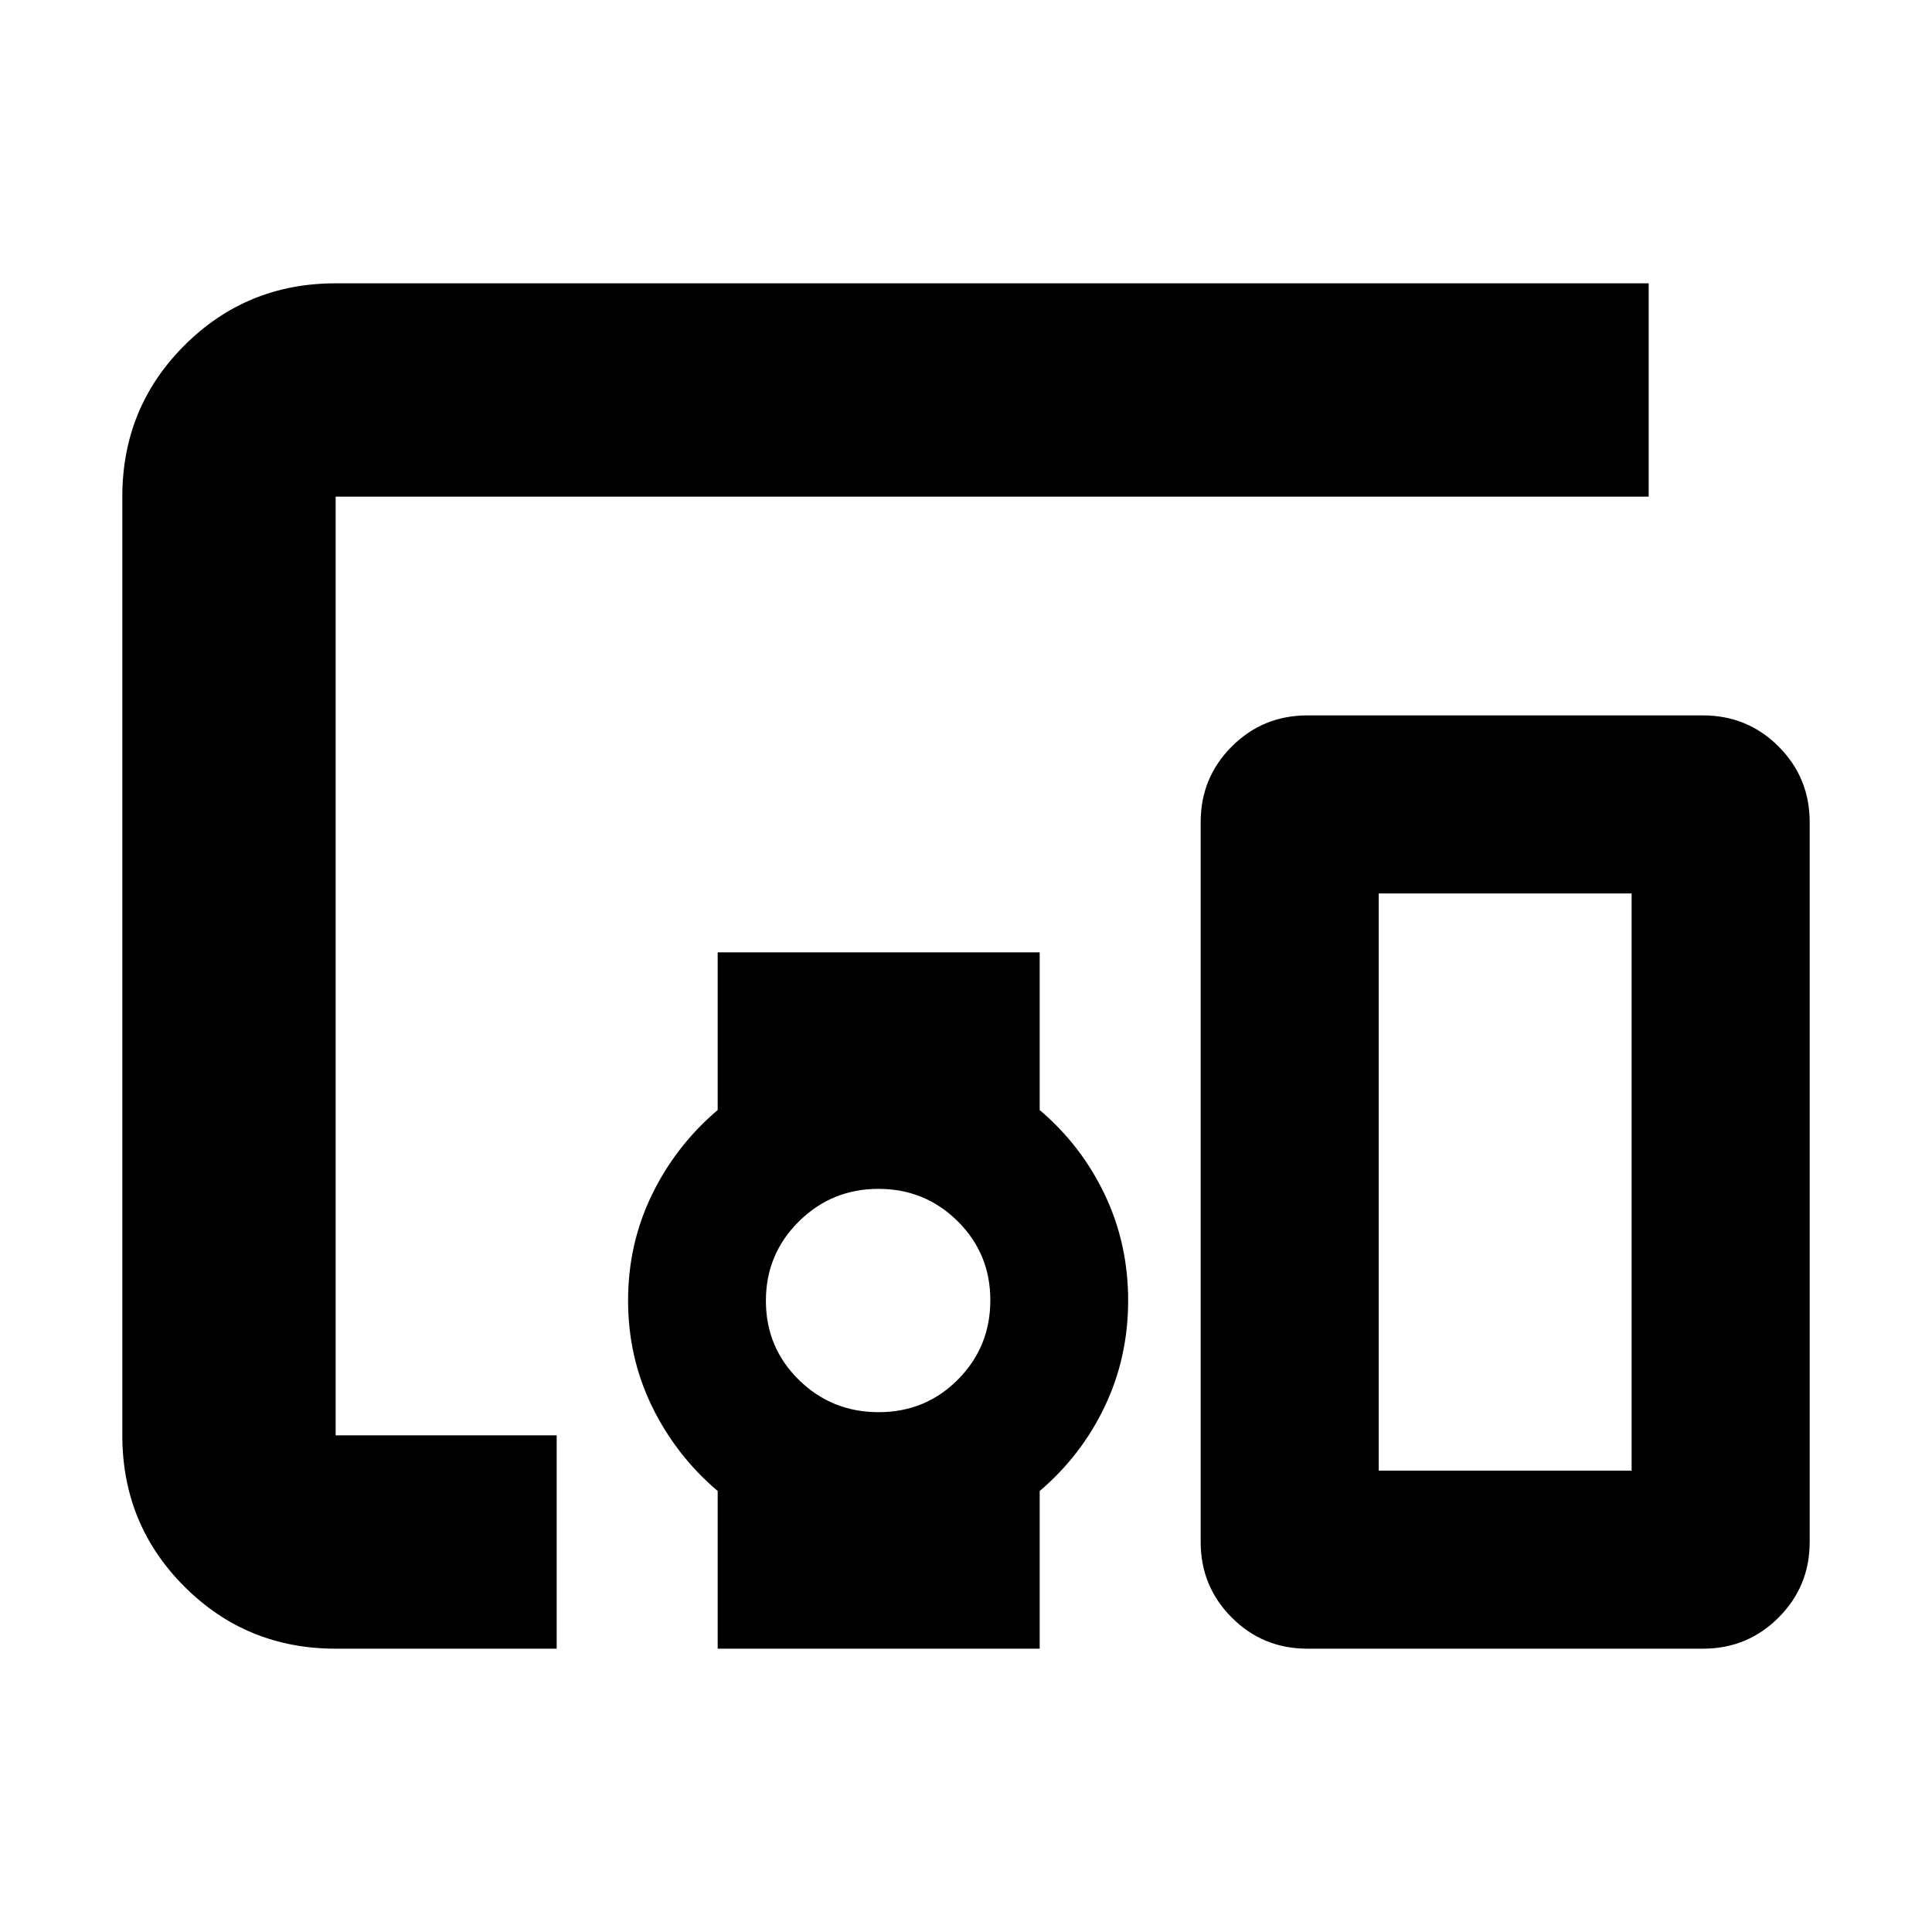 <svg xmlns="http://www.w3.org/2000/svg" height="24" viewBox="0 -960 960 960" width="24"><path d="M276.61-140.78H166.78q-44.3 0-75.15-30.85-30.85-30.85-30.85-75.15v-466.44q0-44.3 30.85-75.15 30.85-30.85 75.15-30.85h652.44v106H166.78v466.44h109.83v106ZM436.58-258.3q23.33 0 39.42-16.22 16.09-16.22 16.09-39.4 0-23.17-16.22-39.25-16.22-16.09-39.39-16.09-23.18 0-39.55 16.22-16.36 16.22-16.36 39.39t16.33 39.26q16.34 16.09 39.68 16.09Zm-79.97 117.52v-78.35q-20.7-17.57-32.61-41.98-11.91-24.41-11.91-52.67T324-366.46q11.91-24.41 32.61-41.97v-78.35h160v78.35q20.69 17.56 32.32 41.97 11.64 24.42 11.64 52.68 0 28.26-11.64 52.67-11.63 24.41-32.32 41.98v78.35h-160Zm489.61 0H649.61q-22.09 0-37.54-15.46-15.46-15.46-15.46-37.54v-357.74q0-22.09 15.46-37.55 15.45-15.45 37.54-15.45h196.61q22.08 0 37.54 15.45 15.46 15.46 15.46 37.55v357.74q0 22.08-15.46 37.54t-37.54 15.46Zm-161.13-88.48h125.65v-286.78H685.09v286.78Zm0 0h125.65-125.65Z"/></svg>